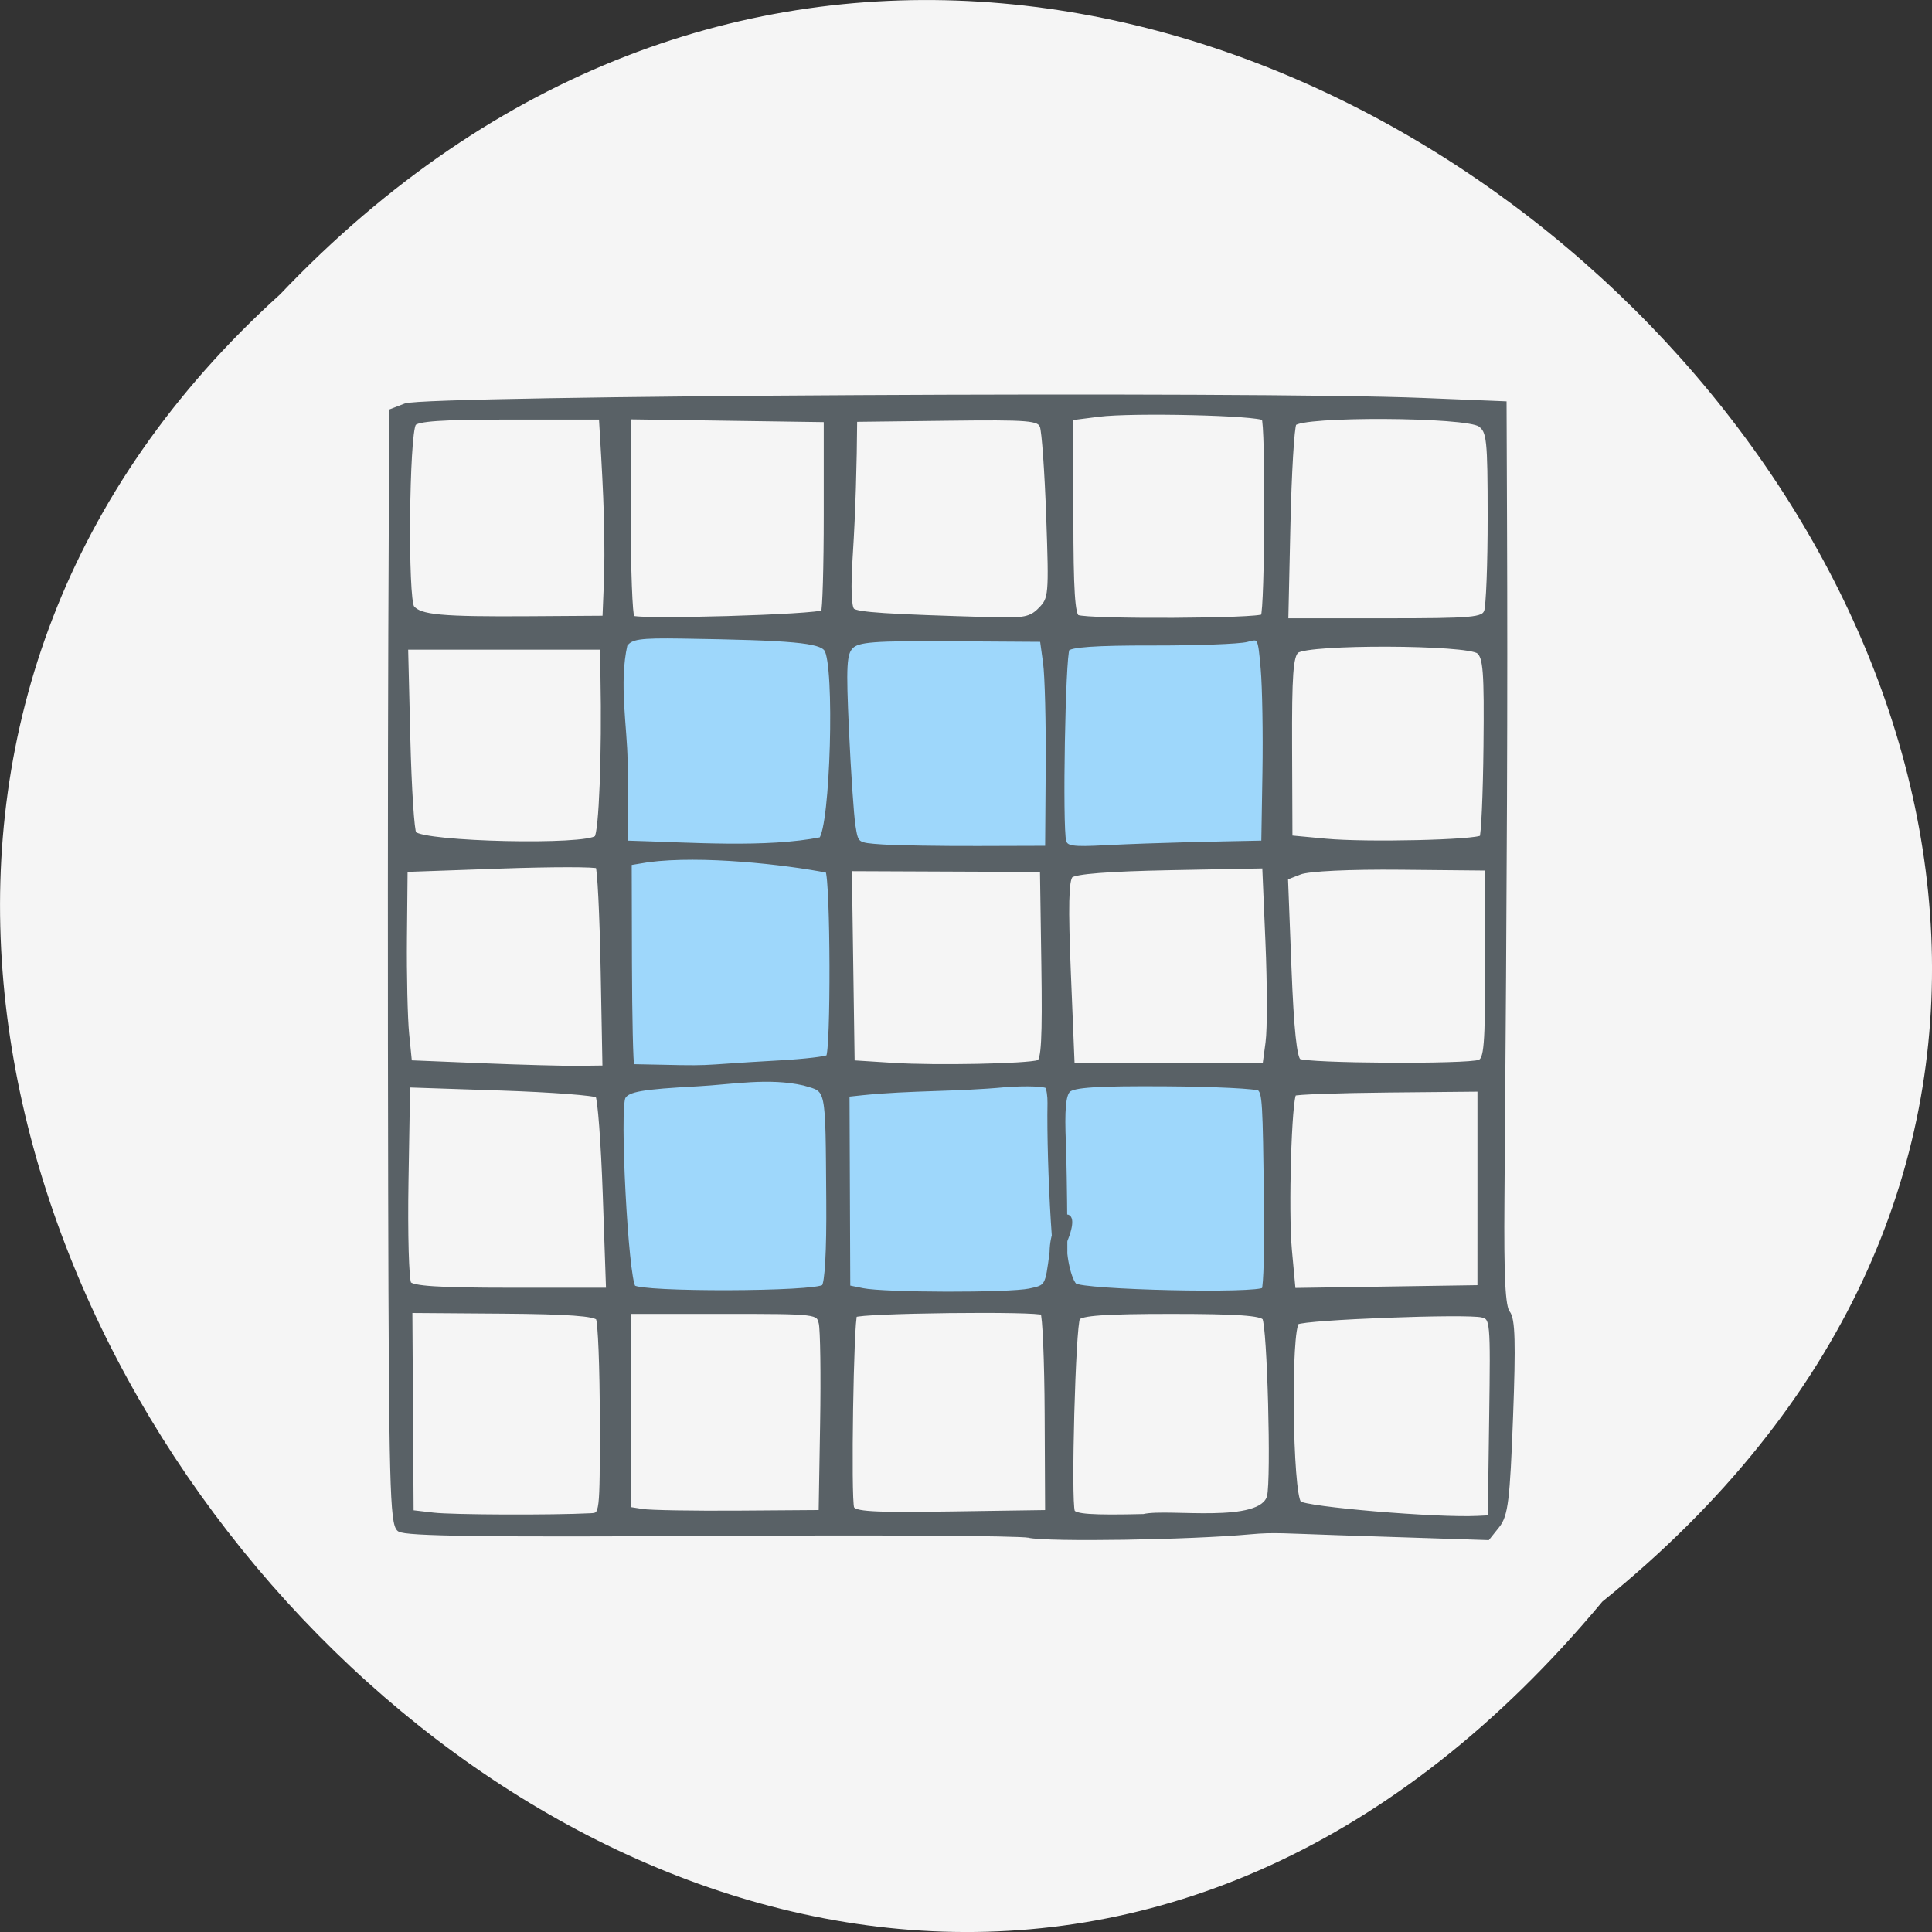 <svg xmlns="http://www.w3.org/2000/svg" xmlns:xlink="http://www.w3.org/1999/xlink" viewBox="0 0 256 256"><rect x="0" y="0" width="256" height="256" fill="#333333" stroke="none"/><defs><path d="m 245.46 129.52 l -97.89 -96.9 c -5.556 -5.502 -16.222 -11.873 -23.7 -14.16 l -39.518 -12.08 c -7.479 -2.286 -18.1 0.391 -23.599 5.948 l -13.441 13.578 c -5.5 5.559 -14.502 14.653 -20 20.21 l -13.44 13.579 c -5.5 5.558 -8.07 16.206 -5.706 23.658 l 12.483 39.39 c 2.363 7.456 8.843 18.06 14.399 23.556 l 97.89 96.9 c 5.558 5.502 14.605 5.455 20.1 -0.101 l 36.26 -36.63 c 5.504 -5.559 14.503 -14.651 20 -20.21 l 36.26 -36.629 c 5.502 -5.56 5.455 -14.606 -0.101 -20.11 z m -178.09 -50.74 c -7.198 0 -13.03 -5.835 -13.03 -13.03 0 -7.197 5.835 -13.03 13.03 -13.03 7.197 0 13.03 5.835 13.03 13.03 -0.001 7.198 -5.836 13.03 -13.03 13.03 z" id="0"/><use id="1" xlink:href="#0"/><clipPath id="2"><use xlink:href="#0"/></clipPath><clipPath clip-path="url(#2)"><use xlink:href="#1"/></clipPath><clipPath clip-path="url(#2)"><use xlink:href="#1"/></clipPath></defs><g fill="#f5f5f5" color="#000"><path d="M 212.32,840.15 C 342.21,945 152.05,1134.27 37.11,1013.36 -78.08,909.3 101.7,707.34 212.32,840.15 z" transform="matrix(1 0 0 -1 0 1052.37)"/></g><g transform="matrix(0.682 0 0 0.693 -36.01 91.57)"><g fill="#9ed7fb"><path d="m 171.24 29.658 h 45.11 v 43.607 h -45.11 z"/><path d="m 172.85 -12.364 h 127.28 v 43.607 h -127.28 z"/><path d="m 173.66 73.26 h 127.28 v 43.607 h -127.28 z"/></g><path d="m 252.63 161.39 c -1.803 -0.384 -29.69 -0.541 -61.972 -0.349 -43.19 0.257 -59.1 0.045 -60.24 -0.802 -1.361 -1.015 -1.563 -8.681 -1.702 -64.65 -0.087 -34.925 -0.075 -82.76 0.026 -106.29 l 0.184 -42.789 l 2.676 -1.017 c 3.98 -1.513 164.77 -2.361 197.58 -1.041 l 15.829 0.636 l 0.086 22 c 0.135 34.703 0.016 65.848 -0.498 130.15 -0.12 14.985 0.164 20.539 1.105 21.674 0.978 1.179 1.107 5.706 0.565 19.919 -0.603 15.808 -0.964 18.717 -2.569 20.7 l -1.868 2.307 l -29.04 -0.933 c -10.383 -0.334 -12.46 -0.592 -17.07 -0.174 -11.833 1.073 -39.19 1.494 -43.1 0.663 z m -85.03 -3.688 c 2.248 -0.114 2.25 -0.135 2.235 -18.365 -0.008 -10.04 -0.361 -18.794 -0.783 -19.458 -0.548 -0.862 -5.901 -1.245 -18.7 -1.338 l -17.932 -0.13 l 0.122 19.338 l 0.122 19.338 l 4.343 0.5 c 3.67 0.423 23.12 0.495 30.593 0.115 z m 131.86 -3.681 c 0.844 -3.364 0.05 -32.651 -0.927 -34.18 -0.587 -0.921 -5.365 -1.25 -18.18 -1.25 -12.807 0 -17.595 0.329 -18.19 1.25 -0.884 1.366 -1.81 35 -1.02 37.06 0.369 0.962 3.736 1.194 13.849 0.958 4.724 -1.123 22.923 1.96 24.468 -3.835 z m 43.17 -15.06 c 0.265 -18.719 0.226 -19.14 -1.835 -19.679 -2.883 -0.754 -34.517 0.429 -36 1.346 -1.737 1.073 -1.385 32.939 0.383 34.707 1.14 1.14 26.76 3.265 34.682 2.876 l 2.5 -0.123 z m -129.99 1.128 c 0.157 -9.35 0.036 -18.01 -0.269 -19.25 -0.55 -2.232 -0.701 -2.25 -19.04 -2.25 h -18.481 v 18.934 v 18.934 l 2.75 0.428 c 1.512 0.236 9.95 0.378 18.75 0.316 l 16 -0.112 z m 43.627 -1.754 c -0.048 -10.315 -0.423 -19.09 -0.834 -19.5 -0.801 -0.801 -35.745 -0.396 -36.579 0.424 -0.701 0.689 -1.251 35.23 -0.589 36.96 0.447 1.164 3.873 1.366 19.316 1.142 l 18.773 -0.272 l -0.088 -18.754 z m -43.37 -24.389 c 0.657 -0.657 1.01 -6.848 0.937 -16.455 -0.169 -22.338 0.084 -21.15 -4.794 -22.563 -6.883 -1.548 -14.04 -0.209 -20.686 0.144 -10.849 0.566 -13.584 1.034 -14.476 2.478 -1.251 2.025 0.491 34.749 1.943 36.498 1.175 1.416 35.653 1.32 37.08 -0.103 z m 39.957 0.789 c 3.463 -0.713 3.509 -0.792 4.367 -7.434 0.107 -7.05 5.286 -9.478 2.669 -2.77 -0.851 1.377 0.304 7.798 1.644 9.138 1.329 1.329 36.09 2.093 36.887 0.81 0.367 -0.594 0.575 -8.125 0.462 -16.736 -0.254 -19.38 -0.34 -20.798 -1.317 -21.776 -0.433 -0.433 -8.698 -0.836 -18.367 -0.895 -13.253 -0.081 -17.901 0.214 -18.886 1.199 -0.944 0.944 -1.199 3.792 -0.918 10.274 0.214 4.932 0.5 28.04 0.013 28.336 -1.491 0.922 -2.812 -24.65 -2.592 -36.13 0.025 -1.287 -0.194 -2.726 -0.486 -3.198 -0.292 -0.472 -4.01 -0.613 -8.254 -0.312 -9.353 0.875 -18.379 0.601 -27.723 1.534 l -3 0.315 l 0.074 18.5 l 0.074 18.5 l 2.926 0.582 c 4.3 0.855 28.355 0.903 32.426 0.064 z m -82.44 -18.389 c -0.353 -10.03 -1.01 -18.61 -1.458 -19.06 -0.448 -0.448 -8.95 -1.083 -18.893 -1.41 l -18.08 -0.595 l -0.315 18.403 c -0.173 10.121 0.078 18.965 0.558 19.653 0.646 0.925 5.8 1.25 19.85 1.25 h 18.977 z m 169.94 -1.257 v -19 l -17.835 0.168 c -9.809 0.093 -18.05 0.384 -18.314 0.647 -0.961 0.961 -1.608 22.453 -0.902 29.986 l 0.726 7.743 l 18.16 -0.272 l 18.16 -0.272 z m -170.36 -42 c -0.197 -10.45 -0.647 -19.288 -1 -19.641 -0.353 -0.352 -8.935 -0.352 -19.07 0 l -18.43 0.641 l -0.127 13 c -0.07 7.15 0.124 15.475 0.43 18.5 l 0.558 5.5 l 14 0.565 c 7.7 0.311 16.25 0.536 19 0.5 l 5 -0.065 l -0.359 -19 z m 34.26 18.03 c 4.894 -0.272 9.169 -0.765 9.5 -1.096 1 -1 0.911 -33.801 -0.1 -35.753 -8.284 -1.6 -24.51 -3.394 -34.959 -2.045 l -3.66 0.596 l 0.047 19.13 c 0.026 10.524 0.236 19.47 0.467 19.88 18.04 0.378 10.208 0.307 28.705 -0.716 z m 50.37 -0.083 c 0.982 -0.311 1.21 -4.57 1 -18.675 l -0.273 -18.273 l -18.771 -0.077 l -18.771 -0.077 l 0.271 18.577 l 0.271 18.577 l 8 0.5 c 8.216 0.514 26 0.166 28.27 -0.552 z m 44.564 -3.891 c 0.335 -2.444 0.324 -11.04 -0.024 -19.09 l -0.633 -14.65 l -18.291 0.343 c -12.13 0.227 -18.682 0.734 -19.452 1.504 -0.849 0.85 -0.964 5.878 -0.427 18.75 l 0.733 17.589 h 18.743 h 18.743 c 0.203 -1.481 0.406 -2.962 0.609 -4.443 z m 41.08 3.836 c 1.363 -0.523 1.582 -3.14 1.582 -18.882 v -18.275 l -16.825 -0.16 c -9.997 -0.095 -17.973 0.277 -19.655 0.916 l -2.83 1.076 l 0.675 17.17 c 0.466 11.855 1.056 17.411 1.905 17.951 1.44 0.915 32.821 1.098 35.15 0.205 z m -127.93 -42.546 c 2.297 -2.297 3.19 -33.541 1.043 -36.478 -1.232 -1.685 -6.666 -2.171 -27.94 -2.496 -8.5 -0.13 -10.1 0.105 -11.228 1.649 -1.689 7.335 -0.034 15.91 0.022 22.318 l 0.119 15.659 c 12.903 0.358 27.351 1.417 37.986 -0.652 z m 44.13 -13.848 c 0.063 -8.525 -0.169 -17.525 -0.514 -20 l -0.627 -4.5 l -17.801 -0.114 c -14.982 -0.096 -18.05 0.135 -19.378 1.463 -1.358 1.358 -1.483 3.602 -0.899 16.11 0.373 7.995 0.941 16.203 1.262 18.239 0.576 3.655 0.648 3.706 5.713 4.04 2.821 0.185 11.205 0.319 18.63 0.298 l 13.5 -0.039 c 0.038 -5.167 0.076 -10.333 0.114 -15.5 z m 41.886 14.5 l 0.225 -13.5 c 0.124 -7.425 -0.029 -16.351 -0.339 -19.836 -0.559 -6.279 -0.588 -6.33 -3.225 -5.636 -1.464 0.385 -9.745 0.686 -18.404 0.669 -10.929 -0.021 -15.972 0.326 -16.495 1.136 -0.825 1.28 -1.415 34.16 -0.66 36.817 0.397 1.399 1.644 1.586 8.183 1.233 10.661 -0.506 20.06 -0.667 30.714 -0.883 z m -129.6 -1 c 0.906 -0.908 1.505 -16.11 1.212 -30.749 l -0.115 -5.75 h -19.13 h -19.13 l 0.433 17.473 c 0.238 9.61 0.781 17.823 1.207 18.25 2.01 2.02 33.59 2.705 35.515 0.776 z m 171.98 -0.053 c 0.337 -0.337 0.693 -8.196 0.791 -17.466 0.152 -14.303 -0.061 -17.05 -1.405 -18.17 -2.142 -1.776 -33.29 -1.879 -35.408 -0.117 -1.158 0.961 -1.427 4.593 -1.371 18.5 l 0.069 17.304 l 6.968 0.643 c 7.892 0.728 29.424 0.234 30.355 -0.696 z m -170.06 -49.946 c 0.249 -10.581 -0.392 -19.97 -1.023 -30.5 h -17.842 c -13.176 0 -18.05 0.327 -18.651 1.25 -1.366 2.111 -1.652 33.632 -0.32 35.24 1.533 1.847 5.617 2.221 23.01 2.107 l 14.5 -0.095 c 0.108 -2.667 0.217 -5.333 0.325 -8 z m 42.12 6.885 c 0.302 -0.301 0.55 -8.724 0.55 -18.717 v -18.17 l -19.25 -0.272 l -19.25 -0.272 v 18.855 c 0 10.37 0.338 19.21 0.75 19.636 0.815 0.849 36.3 -0.165 37.2 -1.062 z m 42.19 -0.53 c 2.062 -2.062 2.123 -2.746 1.585 -17.75 -0.308 -8.583 -0.869 -16.39 -1.248 -17.348 -0.624 -1.577 -2.385 -1.722 -18.585 -1.53 l -17.896 0.213 c -0.062 8.659 -0.315 17.623 -0.85 25.895 -0.426 6.45 -0.287 10.137 0.404 10.71 0.961 0.797 6.538 1.155 27.2 1.747 6.242 0.179 7.548 -0.091 9.394 -1.937 z m 43.26 1.306 c 0.813 -1.315 0.958 -37.14 0.154 -37.942 -0.999 -1 -25.567 -1.574 -32.15 -0.751 l -5.402 0.675 v 18.845 c 0 14.14 0.312 18.971 1.25 19.349 2.153 0.869 35.605 0.706 36.15 -0.176 z m 43.38 -0.912 c 0.395 -0.962 0.715 -9.102 0.71 -18.09 -0.008 -14.988 -0.168 -16.453 -1.941 -17.75 -2.624 -1.919 -35.03 -2.069 -36.2 -0.167 -0.424 0.685 -0.955 9.46 -1.181 19.5 l -0.411 18.254 h 19.15 c 17.301 0 19.223 -0.169 19.872 -1.75 z" fill="#596166" stroke="#596166"/></g></svg>